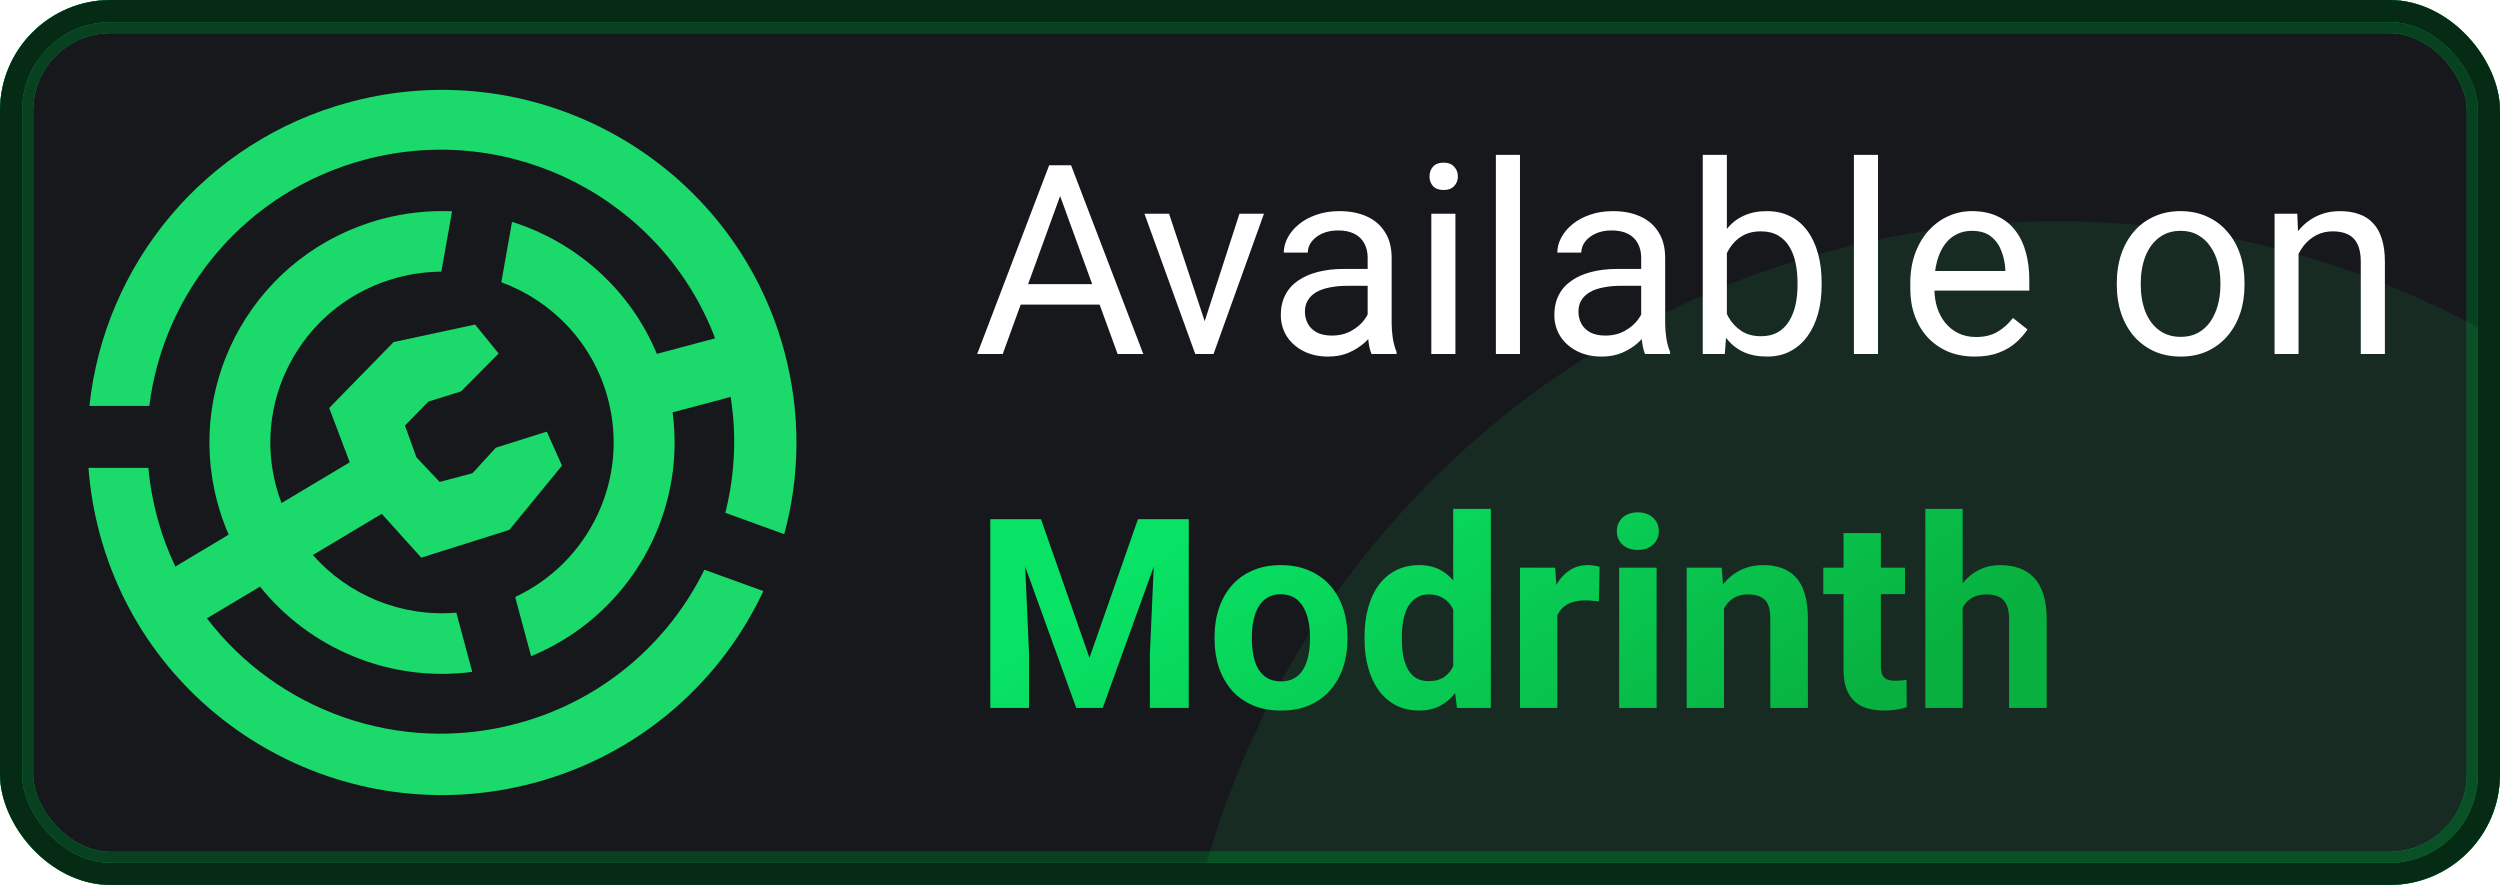 <svg width="226" height="80" viewBox="0 0 226 80" fill="none" xmlns="http://www.w3.org/2000/svg">
<g clip-path="url(#clip0_83_771)">
<rect x="1.5" y="1.5" width="223" height="77" rx="8.5" fill="#16181C"/>
<rect x="1.5" y="1.5" width="223" height="77" rx="8.5" stroke="#1BD96A" stroke-width="3"/>
<rect x="1.5" y="1.5" width="223" height="77" rx="8.5" stroke="black" stroke-opacity="0.7" stroke-width="3"/>
<g opacity="0.1" filter="url(#filter0_f_83_771)">
<circle cx="186" cy="100" r="80" fill="#1BD96A"/>
</g>
<g clip-path="url(#clip1_83_771)">
<path fill-rule="evenodd" clip-rule="evenodd" d="M70.895 48.288C72.319 43.047 72.415 37.374 70.9 31.752C66.321 14.752 48.755 4.663 31.666 9.218C18.476 12.734 9.424 23.947 8.086 36.697H13.499C14.786 26.345 22.218 17.305 32.969 14.439C46.256 10.896 59.891 18.044 64.646 30.584L59.379 31.988C56.955 26.154 52.071 21.877 46.288 20.055L45.32 25.514C49.886 27.191 53.59 30.973 54.945 36.004C56.92 43.337 53.242 50.85 46.57 53.967L48.011 59.319C56.781 55.715 62.05 46.637 60.804 37.278L66.051 35.88C66.602 39.37 66.438 42.934 65.569 46.359L70.895 48.288Z" fill="#1BD96A"/>
<path d="M48.249 70.782C31.159 75.337 13.594 65.248 9.014 48.248C8.489 46.301 8.149 44.309 8 42.298H13.409C13.545 43.782 13.809 45.273 14.21 46.76C14.63 48.318 15.181 49.806 15.849 51.215L20.672 48.333C20.266 47.399 19.924 46.425 19.651 45.413C16.646 34.256 23.301 22.788 34.516 19.799C36.641 19.232 38.779 19.012 40.866 19.1L39.899 24.56C38.591 24.567 37.264 24.737 35.941 25.09C27.664 27.297 22.751 35.76 24.969 43.996C25.106 44.502 25.266 44.997 25.449 45.477L31.617 41.791L29.759 36.881L35.584 30.921L42.946 29.34L45.078 31.954L41.684 35.378L38.724 36.306L36.609 38.471L37.645 41.343C37.645 41.343 39.744 43.565 39.748 43.566L42.712 42.78L44.822 40.472L49.43 39.019L50.803 42.094L46.049 47.9L38.083 50.413L34.51 46.451L28.282 50.173C31.475 53.794 36.275 55.804 41.251 55.385L42.693 60.738C35.266 61.716 28.012 58.655 23.506 53.029L18.705 55.898C25.031 64.177 35.98 68.278 46.701 65.421C54.419 63.364 60.425 58.124 63.678 51.503L69.007 53.432C65.146 61.685 57.778 68.242 48.249 70.782Z" fill="#1BD96A"/>
</g>
<path d="M96.297 16.449L90.648 32H88.34L94.844 14.938H96.332L96.297 16.449ZM101.031 32L95.371 16.449L95.336 14.938H96.824L103.352 32H101.031ZM100.738 25.684V27.535H91.152V25.684H100.738ZM108.578 30.043L112.047 19.32H114.262L109.703 32H108.25L108.578 30.043ZM105.684 19.32L109.258 30.102L109.504 32H108.051L103.457 19.32H105.684ZM123.637 29.832V23.305C123.637 22.805 123.535 22.371 123.332 22.004C123.137 21.629 122.84 21.34 122.441 21.137C122.043 20.934 121.551 20.832 120.965 20.832C120.418 20.832 119.938 20.926 119.523 21.113C119.117 21.301 118.797 21.547 118.562 21.852C118.336 22.156 118.223 22.484 118.223 22.836H116.055C116.055 22.383 116.172 21.934 116.406 21.488C116.641 21.043 116.977 20.641 117.414 20.281C117.859 19.914 118.391 19.625 119.008 19.414C119.633 19.195 120.328 19.086 121.094 19.086C122.016 19.086 122.828 19.242 123.531 19.555C124.242 19.867 124.797 20.34 125.195 20.973C125.602 21.598 125.805 22.383 125.805 23.328V29.234C125.805 29.656 125.84 30.105 125.91 30.582C125.988 31.059 126.102 31.469 126.25 31.812V32H123.988C123.879 31.75 123.793 31.418 123.73 31.004C123.668 30.582 123.637 30.191 123.637 29.832ZM124.012 24.312L124.035 25.836H121.844C121.227 25.836 120.676 25.887 120.191 25.988C119.707 26.082 119.301 26.227 118.973 26.422C118.645 26.617 118.395 26.863 118.223 27.16C118.051 27.449 117.965 27.789 117.965 28.18C117.965 28.578 118.055 28.941 118.234 29.27C118.414 29.598 118.684 29.859 119.043 30.055C119.41 30.242 119.859 30.336 120.391 30.336C121.055 30.336 121.641 30.195 122.148 29.914C122.656 29.633 123.059 29.289 123.355 28.883C123.66 28.477 123.824 28.082 123.848 27.699L124.773 28.742C124.719 29.07 124.57 29.434 124.328 29.832C124.086 30.23 123.762 30.613 123.355 30.98C122.957 31.34 122.48 31.641 121.926 31.883C121.379 32.117 120.762 32.234 120.074 32.234C119.215 32.234 118.461 32.066 117.812 31.73C117.172 31.395 116.672 30.945 116.312 30.383C115.961 29.812 115.785 29.176 115.785 28.473C115.785 27.793 115.918 27.195 116.184 26.68C116.449 26.156 116.832 25.723 117.332 25.379C117.832 25.027 118.434 24.762 119.137 24.582C119.84 24.402 120.625 24.312 121.492 24.312H124.012ZM131.57 19.32V32H129.391V19.32H131.57ZM129.227 15.957C129.227 15.605 129.332 15.309 129.543 15.066C129.762 14.824 130.082 14.703 130.504 14.703C130.918 14.703 131.234 14.824 131.453 15.066C131.68 15.309 131.793 15.605 131.793 15.957C131.793 16.293 131.68 16.582 131.453 16.824C131.234 17.059 130.918 17.176 130.504 17.176C130.082 17.176 129.762 17.059 129.543 16.824C129.332 16.582 129.227 16.293 129.227 15.957ZM137.406 14V32H135.227V14H137.406ZM148.363 29.832V23.305C148.363 22.805 148.262 22.371 148.059 22.004C147.863 21.629 147.566 21.34 147.168 21.137C146.77 20.934 146.277 20.832 145.691 20.832C145.145 20.832 144.664 20.926 144.25 21.113C143.844 21.301 143.523 21.547 143.289 21.852C143.062 22.156 142.949 22.484 142.949 22.836H140.781C140.781 22.383 140.898 21.934 141.133 21.488C141.367 21.043 141.703 20.641 142.141 20.281C142.586 19.914 143.117 19.625 143.734 19.414C144.359 19.195 145.055 19.086 145.82 19.086C146.742 19.086 147.555 19.242 148.258 19.555C148.969 19.867 149.523 20.34 149.922 20.973C150.328 21.598 150.531 22.383 150.531 23.328V29.234C150.531 29.656 150.566 30.105 150.637 30.582C150.715 31.059 150.828 31.469 150.977 31.812V32H148.715C148.605 31.75 148.52 31.418 148.457 31.004C148.395 30.582 148.363 30.191 148.363 29.832ZM148.738 24.312L148.762 25.836H146.57C145.953 25.836 145.402 25.887 144.918 25.988C144.434 26.082 144.027 26.227 143.699 26.422C143.371 26.617 143.121 26.863 142.949 27.16C142.777 27.449 142.691 27.789 142.691 28.18C142.691 28.578 142.781 28.941 142.961 29.27C143.141 29.598 143.41 29.859 143.77 30.055C144.137 30.242 144.586 30.336 145.117 30.336C145.781 30.336 146.367 30.195 146.875 29.914C147.383 29.633 147.785 29.289 148.082 28.883C148.387 28.477 148.551 28.082 148.574 27.699L149.5 28.742C149.445 29.07 149.297 29.434 149.055 29.832C148.812 30.23 148.488 30.613 148.082 30.98C147.684 31.34 147.207 31.641 146.652 31.883C146.105 32.117 145.488 32.234 144.801 32.234C143.941 32.234 143.188 32.066 142.539 31.73C141.898 31.395 141.398 30.945 141.039 30.383C140.688 29.812 140.512 29.176 140.512 28.473C140.512 27.793 140.645 27.195 140.91 26.68C141.176 26.156 141.559 25.723 142.059 25.379C142.559 25.027 143.16 24.762 143.863 24.582C144.566 24.402 145.352 24.312 146.219 24.312H148.738ZM153.93 14H156.109V29.539L155.922 32H153.93V14ZM164.676 25.555V25.801C164.676 26.723 164.566 27.578 164.348 28.367C164.129 29.148 163.809 29.828 163.387 30.406C162.965 30.984 162.449 31.434 161.84 31.754C161.23 32.074 160.531 32.234 159.742 32.234C158.938 32.234 158.23 32.098 157.621 31.824C157.02 31.543 156.512 31.141 156.098 30.617C155.684 30.094 155.352 29.461 155.102 28.719C154.859 27.977 154.691 27.141 154.598 26.211V25.133C154.691 24.195 154.859 23.355 155.102 22.613C155.352 21.871 155.684 21.238 156.098 20.715C156.512 20.184 157.02 19.781 157.621 19.508C158.223 19.227 158.922 19.086 159.719 19.086C160.516 19.086 161.223 19.242 161.84 19.555C162.457 19.859 162.973 20.297 163.387 20.867C163.809 21.438 164.129 22.121 164.348 22.918C164.566 23.707 164.676 24.586 164.676 25.555ZM162.496 25.801V25.555C162.496 24.922 162.438 24.328 162.32 23.773C162.203 23.211 162.016 22.719 161.758 22.297C161.5 21.867 161.16 21.531 160.738 21.289C160.316 21.039 159.797 20.914 159.18 20.914C158.633 20.914 158.156 21.008 157.75 21.195C157.352 21.383 157.012 21.637 156.73 21.957C156.449 22.27 156.219 22.629 156.039 23.035C155.867 23.434 155.738 23.848 155.652 24.277V27.102C155.777 27.648 155.98 28.176 156.262 28.684C156.551 29.184 156.934 29.594 157.41 29.914C157.895 30.234 158.492 30.395 159.203 30.395C159.789 30.395 160.289 30.277 160.703 30.043C161.125 29.801 161.465 29.469 161.723 29.047C161.988 28.625 162.184 28.137 162.309 27.582C162.434 27.027 162.496 26.434 162.496 25.801ZM169.773 14V32H167.594V14H169.773ZM178.516 32.234C177.633 32.234 176.832 32.086 176.113 31.789C175.402 31.484 174.789 31.059 174.273 30.512C173.766 29.965 173.375 29.316 173.102 28.566C172.828 27.816 172.691 26.996 172.691 26.105V25.613C172.691 24.582 172.844 23.664 173.148 22.859C173.453 22.047 173.867 21.359 174.391 20.797C174.914 20.234 175.508 19.809 176.172 19.52C176.836 19.23 177.523 19.086 178.234 19.086C179.141 19.086 179.922 19.242 180.578 19.555C181.242 19.867 181.785 20.305 182.207 20.867C182.629 21.422 182.941 22.078 183.145 22.836C183.348 23.586 183.449 24.406 183.449 25.297V26.27H173.98V24.5H181.281V24.336C181.25 23.773 181.133 23.227 180.93 22.695C180.734 22.164 180.422 21.727 179.992 21.383C179.562 21.039 178.977 20.867 178.234 20.867C177.742 20.867 177.289 20.973 176.875 21.184C176.461 21.387 176.105 21.691 175.809 22.098C175.512 22.504 175.281 23 175.117 23.586C174.953 24.172 174.871 24.848 174.871 25.613V26.105C174.871 26.707 174.953 27.273 175.117 27.805C175.289 28.328 175.535 28.789 175.855 29.188C176.184 29.586 176.578 29.898 177.039 30.125C177.508 30.352 178.039 30.465 178.633 30.465C179.398 30.465 180.047 30.309 180.578 29.996C181.109 29.684 181.574 29.266 181.973 28.742L183.285 29.785C183.012 30.199 182.664 30.594 182.242 30.969C181.82 31.344 181.301 31.648 180.684 31.883C180.074 32.117 179.352 32.234 178.516 32.234ZM191.359 25.801V25.531C191.359 24.617 191.492 23.77 191.758 22.988C192.023 22.199 192.406 21.516 192.906 20.938C193.406 20.352 194.012 19.898 194.723 19.578C195.434 19.25 196.23 19.086 197.113 19.086C198.004 19.086 198.805 19.25 199.516 19.578C200.234 19.898 200.844 20.352 201.344 20.938C201.852 21.516 202.238 22.199 202.504 22.988C202.77 23.77 202.902 24.617 202.902 25.531V25.801C202.902 26.715 202.77 27.562 202.504 28.344C202.238 29.125 201.852 29.809 201.344 30.395C200.844 30.973 200.238 31.426 199.527 31.754C198.824 32.074 198.027 32.234 197.137 32.234C196.246 32.234 195.445 32.074 194.734 31.754C194.023 31.426 193.414 30.973 192.906 30.395C192.406 29.809 192.023 29.125 191.758 28.344C191.492 27.562 191.359 26.715 191.359 25.801ZM193.527 25.531V25.801C193.527 26.434 193.602 27.031 193.75 27.594C193.898 28.148 194.121 28.641 194.418 29.07C194.723 29.5 195.102 29.84 195.555 30.09C196.008 30.332 196.535 30.453 197.137 30.453C197.73 30.453 198.25 30.332 198.695 30.09C199.148 29.84 199.523 29.5 199.82 29.07C200.117 28.641 200.34 28.148 200.488 27.594C200.645 27.031 200.723 26.434 200.723 25.801V25.531C200.723 24.906 200.645 24.316 200.488 23.762C200.34 23.199 200.113 22.703 199.809 22.273C199.512 21.836 199.137 21.492 198.684 21.242C198.238 20.992 197.715 20.867 197.113 20.867C196.52 20.867 195.996 20.992 195.543 21.242C195.098 21.492 194.723 21.836 194.418 22.273C194.121 22.703 193.898 23.199 193.75 23.762C193.602 24.316 193.527 24.906 193.527 25.531ZM207.789 22.027V32H205.621V19.32H207.672L207.789 22.027ZM207.273 25.18L206.371 25.145C206.379 24.277 206.508 23.477 206.758 22.742C207.008 22 207.359 21.355 207.812 20.809C208.266 20.262 208.805 19.84 209.43 19.543C210.062 19.238 210.762 19.086 211.527 19.086C212.152 19.086 212.715 19.172 213.215 19.344C213.715 19.508 214.141 19.773 214.492 20.141C214.852 20.508 215.125 20.984 215.312 21.57C215.5 22.148 215.594 22.855 215.594 23.691V32H213.414V23.668C213.414 23.004 213.316 22.473 213.121 22.074C212.926 21.668 212.641 21.375 212.266 21.195C211.891 21.008 211.43 20.914 210.883 20.914C210.344 20.914 209.852 21.027 209.406 21.254C208.969 21.48 208.59 21.793 208.27 22.191C207.957 22.59 207.711 23.047 207.531 23.562C207.359 24.07 207.273 24.609 207.273 25.18Z" fill="white"/>
<path d="M91.129 46.938H94.106L98.488 59.465L102.871 46.938H105.848L99.684 64H97.293L91.129 46.938ZM89.523 46.938H92.488L93.027 59.148V64H89.523V46.938ZM104.488 46.938H107.465V64H103.949V59.148L104.488 46.938ZM109.797 57.789V57.543C109.797 56.613 109.93 55.758 110.195 54.977C110.461 54.188 110.848 53.504 111.355 52.926C111.863 52.348 112.488 51.898 113.23 51.578C113.973 51.25 114.824 51.086 115.785 51.086C116.746 51.086 117.602 51.25 118.352 51.578C119.102 51.898 119.73 52.348 120.238 52.926C120.754 53.504 121.145 54.188 121.41 54.977C121.676 55.758 121.809 56.613 121.809 57.543V57.789C121.809 58.711 121.676 59.566 121.41 60.355C121.145 61.137 120.754 61.82 120.238 62.406C119.73 62.984 119.105 63.434 118.363 63.754C117.621 64.074 116.77 64.234 115.809 64.234C114.848 64.234 113.992 64.074 113.242 63.754C112.5 63.434 111.871 62.984 111.355 62.406C110.848 61.82 110.461 61.137 110.195 60.355C109.93 59.566 109.797 58.711 109.797 57.789ZM113.172 57.543V57.789C113.172 58.32 113.219 58.816 113.312 59.277C113.406 59.738 113.555 60.145 113.758 60.496C113.969 60.84 114.242 61.109 114.578 61.305C114.914 61.5 115.324 61.598 115.809 61.598C116.277 61.598 116.68 61.5 117.016 61.305C117.352 61.109 117.621 60.84 117.824 60.496C118.027 60.145 118.176 59.738 118.27 59.277C118.371 58.816 118.422 58.32 118.422 57.789V57.543C118.422 57.027 118.371 56.543 118.27 56.09C118.176 55.629 118.023 55.223 117.812 54.871C117.609 54.512 117.34 54.23 117.004 54.027C116.668 53.824 116.262 53.723 115.785 53.723C115.309 53.723 114.902 53.824 114.566 54.027C114.238 54.23 113.969 54.512 113.758 54.871C113.555 55.223 113.406 55.629 113.312 56.09C113.219 56.543 113.172 57.027 113.172 57.543ZM131.371 61.234V46H134.77V64H131.711L131.371 61.234ZM123.355 57.812V57.566C123.355 56.598 123.465 55.719 123.684 54.93C123.902 54.133 124.223 53.449 124.645 52.879C125.066 52.309 125.586 51.867 126.203 51.555C126.82 51.242 127.523 51.086 128.312 51.086C129.055 51.086 129.703 51.242 130.258 51.555C130.82 51.867 131.297 52.312 131.688 52.891C132.086 53.461 132.406 54.137 132.648 54.918C132.891 55.691 133.066 56.539 133.176 57.461V58C133.066 58.883 132.891 59.703 132.648 60.461C132.406 61.219 132.086 61.883 131.688 62.453C131.297 63.016 130.82 63.453 130.258 63.766C129.695 64.078 129.039 64.234 128.289 64.234C127.5 64.234 126.797 64.074 126.18 63.754C125.57 63.434 125.055 62.984 124.633 62.406C124.219 61.828 123.902 61.148 123.684 60.367C123.465 59.586 123.355 58.734 123.355 57.812ZM126.73 57.566V57.812C126.73 58.336 126.77 58.824 126.848 59.277C126.934 59.73 127.07 60.133 127.258 60.484C127.453 60.828 127.703 61.098 128.008 61.293C128.32 61.48 128.699 61.574 129.145 61.574C129.723 61.574 130.199 61.445 130.574 61.188C130.949 60.922 131.234 60.559 131.43 60.098C131.633 59.637 131.75 59.105 131.781 58.504V56.969C131.758 56.477 131.688 56.035 131.57 55.645C131.461 55.246 131.297 54.906 131.078 54.625C130.867 54.344 130.602 54.125 130.281 53.969C129.969 53.812 129.598 53.734 129.168 53.734C128.73 53.734 128.355 53.836 128.043 54.039C127.73 54.234 127.477 54.504 127.281 54.848C127.094 55.191 126.953 55.598 126.859 56.066C126.773 56.527 126.73 57.027 126.73 57.566ZM140.781 54.086V64H137.406V51.32H140.582L140.781 54.086ZM144.602 51.238L144.543 54.367C144.379 54.344 144.18 54.324 143.945 54.309C143.719 54.285 143.512 54.273 143.324 54.273C142.848 54.273 142.434 54.336 142.082 54.461C141.738 54.578 141.449 54.754 141.215 54.988C140.988 55.223 140.816 55.508 140.699 55.844C140.59 56.18 140.527 56.562 140.512 56.992L139.832 56.781C139.832 55.961 139.914 55.207 140.078 54.52C140.242 53.824 140.48 53.219 140.793 52.703C141.113 52.188 141.504 51.789 141.965 51.508C142.426 51.227 142.953 51.086 143.547 51.086C143.734 51.086 143.926 51.102 144.121 51.133C144.316 51.156 144.477 51.191 144.602 51.238ZM149.758 51.32V64H146.371V51.32H149.758ZM146.16 48.016C146.16 47.523 146.332 47.117 146.676 46.797C147.02 46.477 147.48 46.316 148.059 46.316C148.629 46.316 149.086 46.477 149.43 46.797C149.781 47.117 149.957 47.523 149.957 48.016C149.957 48.508 149.781 48.914 149.43 49.234C149.086 49.555 148.629 49.715 148.059 49.715C147.48 49.715 147.02 49.555 146.676 49.234C146.332 48.914 146.16 48.508 146.16 48.016ZM155.852 54.027V64H152.477V51.32H155.641L155.852 54.027ZM155.359 57.215H154.445C154.445 56.277 154.566 55.434 154.809 54.684C155.051 53.926 155.391 53.281 155.828 52.75C156.266 52.211 156.785 51.801 157.387 51.52C157.996 51.23 158.676 51.086 159.426 51.086C160.02 51.086 160.562 51.172 161.055 51.344C161.547 51.516 161.969 51.789 162.32 52.164C162.68 52.539 162.953 53.035 163.141 53.652C163.336 54.27 163.434 55.023 163.434 55.914V64H160.035V55.902C160.035 55.34 159.957 54.902 159.801 54.59C159.645 54.277 159.414 54.059 159.109 53.934C158.812 53.801 158.445 53.734 158.008 53.734C157.555 53.734 157.16 53.824 156.824 54.004C156.496 54.184 156.223 54.434 156.004 54.754C155.793 55.066 155.633 55.434 155.523 55.855C155.414 56.277 155.359 56.73 155.359 57.215ZM172.211 51.32V53.711H164.828V51.32H172.211ZM166.656 48.191H170.031V60.18C170.031 60.547 170.078 60.828 170.172 61.023C170.273 61.219 170.422 61.355 170.617 61.434C170.812 61.504 171.059 61.539 171.355 61.539C171.566 61.539 171.754 61.531 171.918 61.516C172.09 61.492 172.234 61.469 172.352 61.445L172.363 63.93C172.074 64.023 171.762 64.098 171.426 64.152C171.09 64.207 170.719 64.234 170.312 64.234C169.57 64.234 168.922 64.113 168.367 63.871C167.82 63.621 167.398 63.223 167.102 62.676C166.805 62.129 166.656 61.41 166.656 60.52V48.191ZM177.426 46V64H174.051V46H177.426ZM176.945 57.215H176.02C176.027 56.332 176.145 55.52 176.371 54.777C176.598 54.027 176.922 53.379 177.344 52.832C177.766 52.277 178.27 51.848 178.855 51.543C179.449 51.238 180.105 51.086 180.824 51.086C181.449 51.086 182.016 51.176 182.523 51.355C183.039 51.527 183.48 51.809 183.848 52.199C184.223 52.582 184.512 53.086 184.715 53.711C184.918 54.336 185.02 55.094 185.02 55.984V64H181.621V55.961C181.621 55.398 181.539 54.957 181.375 54.637C181.219 54.309 180.988 54.078 180.684 53.945C180.387 53.805 180.02 53.734 179.582 53.734C179.098 53.734 178.684 53.824 178.34 54.004C178.004 54.184 177.734 54.434 177.531 54.754C177.328 55.066 177.18 55.434 177.086 55.855C176.992 56.277 176.945 56.73 176.945 57.215Z" fill="url(#paint0_linear_83_771)"/>
</g>
<rect x="1" y="1" width="224" height="78" rx="9" stroke="#1BD96A" stroke-width="2"/>
<rect x="1" y="1" width="224" height="78" rx="9" stroke="black" stroke-opacity="0.8" stroke-width="2"/>
<defs>
<filter id="filter0_f_83_771" x="42" y="-44" width="288" height="288" filterUnits="userSpaceOnUse" color-interpolation-filters="sRGB">
<feFlood flood-opacity="0" result="BackgroundImageFix"/>
<feBlend mode="normal" in="SourceGraphic" in2="BackgroundImageFix" result="shape"/>
<feGaussianBlur stdDeviation="32" result="effect1_foregroundBlur_83_771"/>
</filter>
<linearGradient id="paint0_linear_83_771" x1="116.813" y1="42" x2="142.807" y2="80.408" gradientUnits="userSpaceOnUse">
<stop stop-color="#08E365"/>
<stop offset="1" stop-color="#08B13F"/>
</linearGradient>
<clipPath id="clip0_83_771">
<rect width="226" height="80" rx="10" fill="white"/>
</clipPath>
<clipPath id="clip1_83_771">
<rect width="64" height="64" fill="white" transform="translate(8 8)"/>
</clipPath>
</defs>
</svg>

